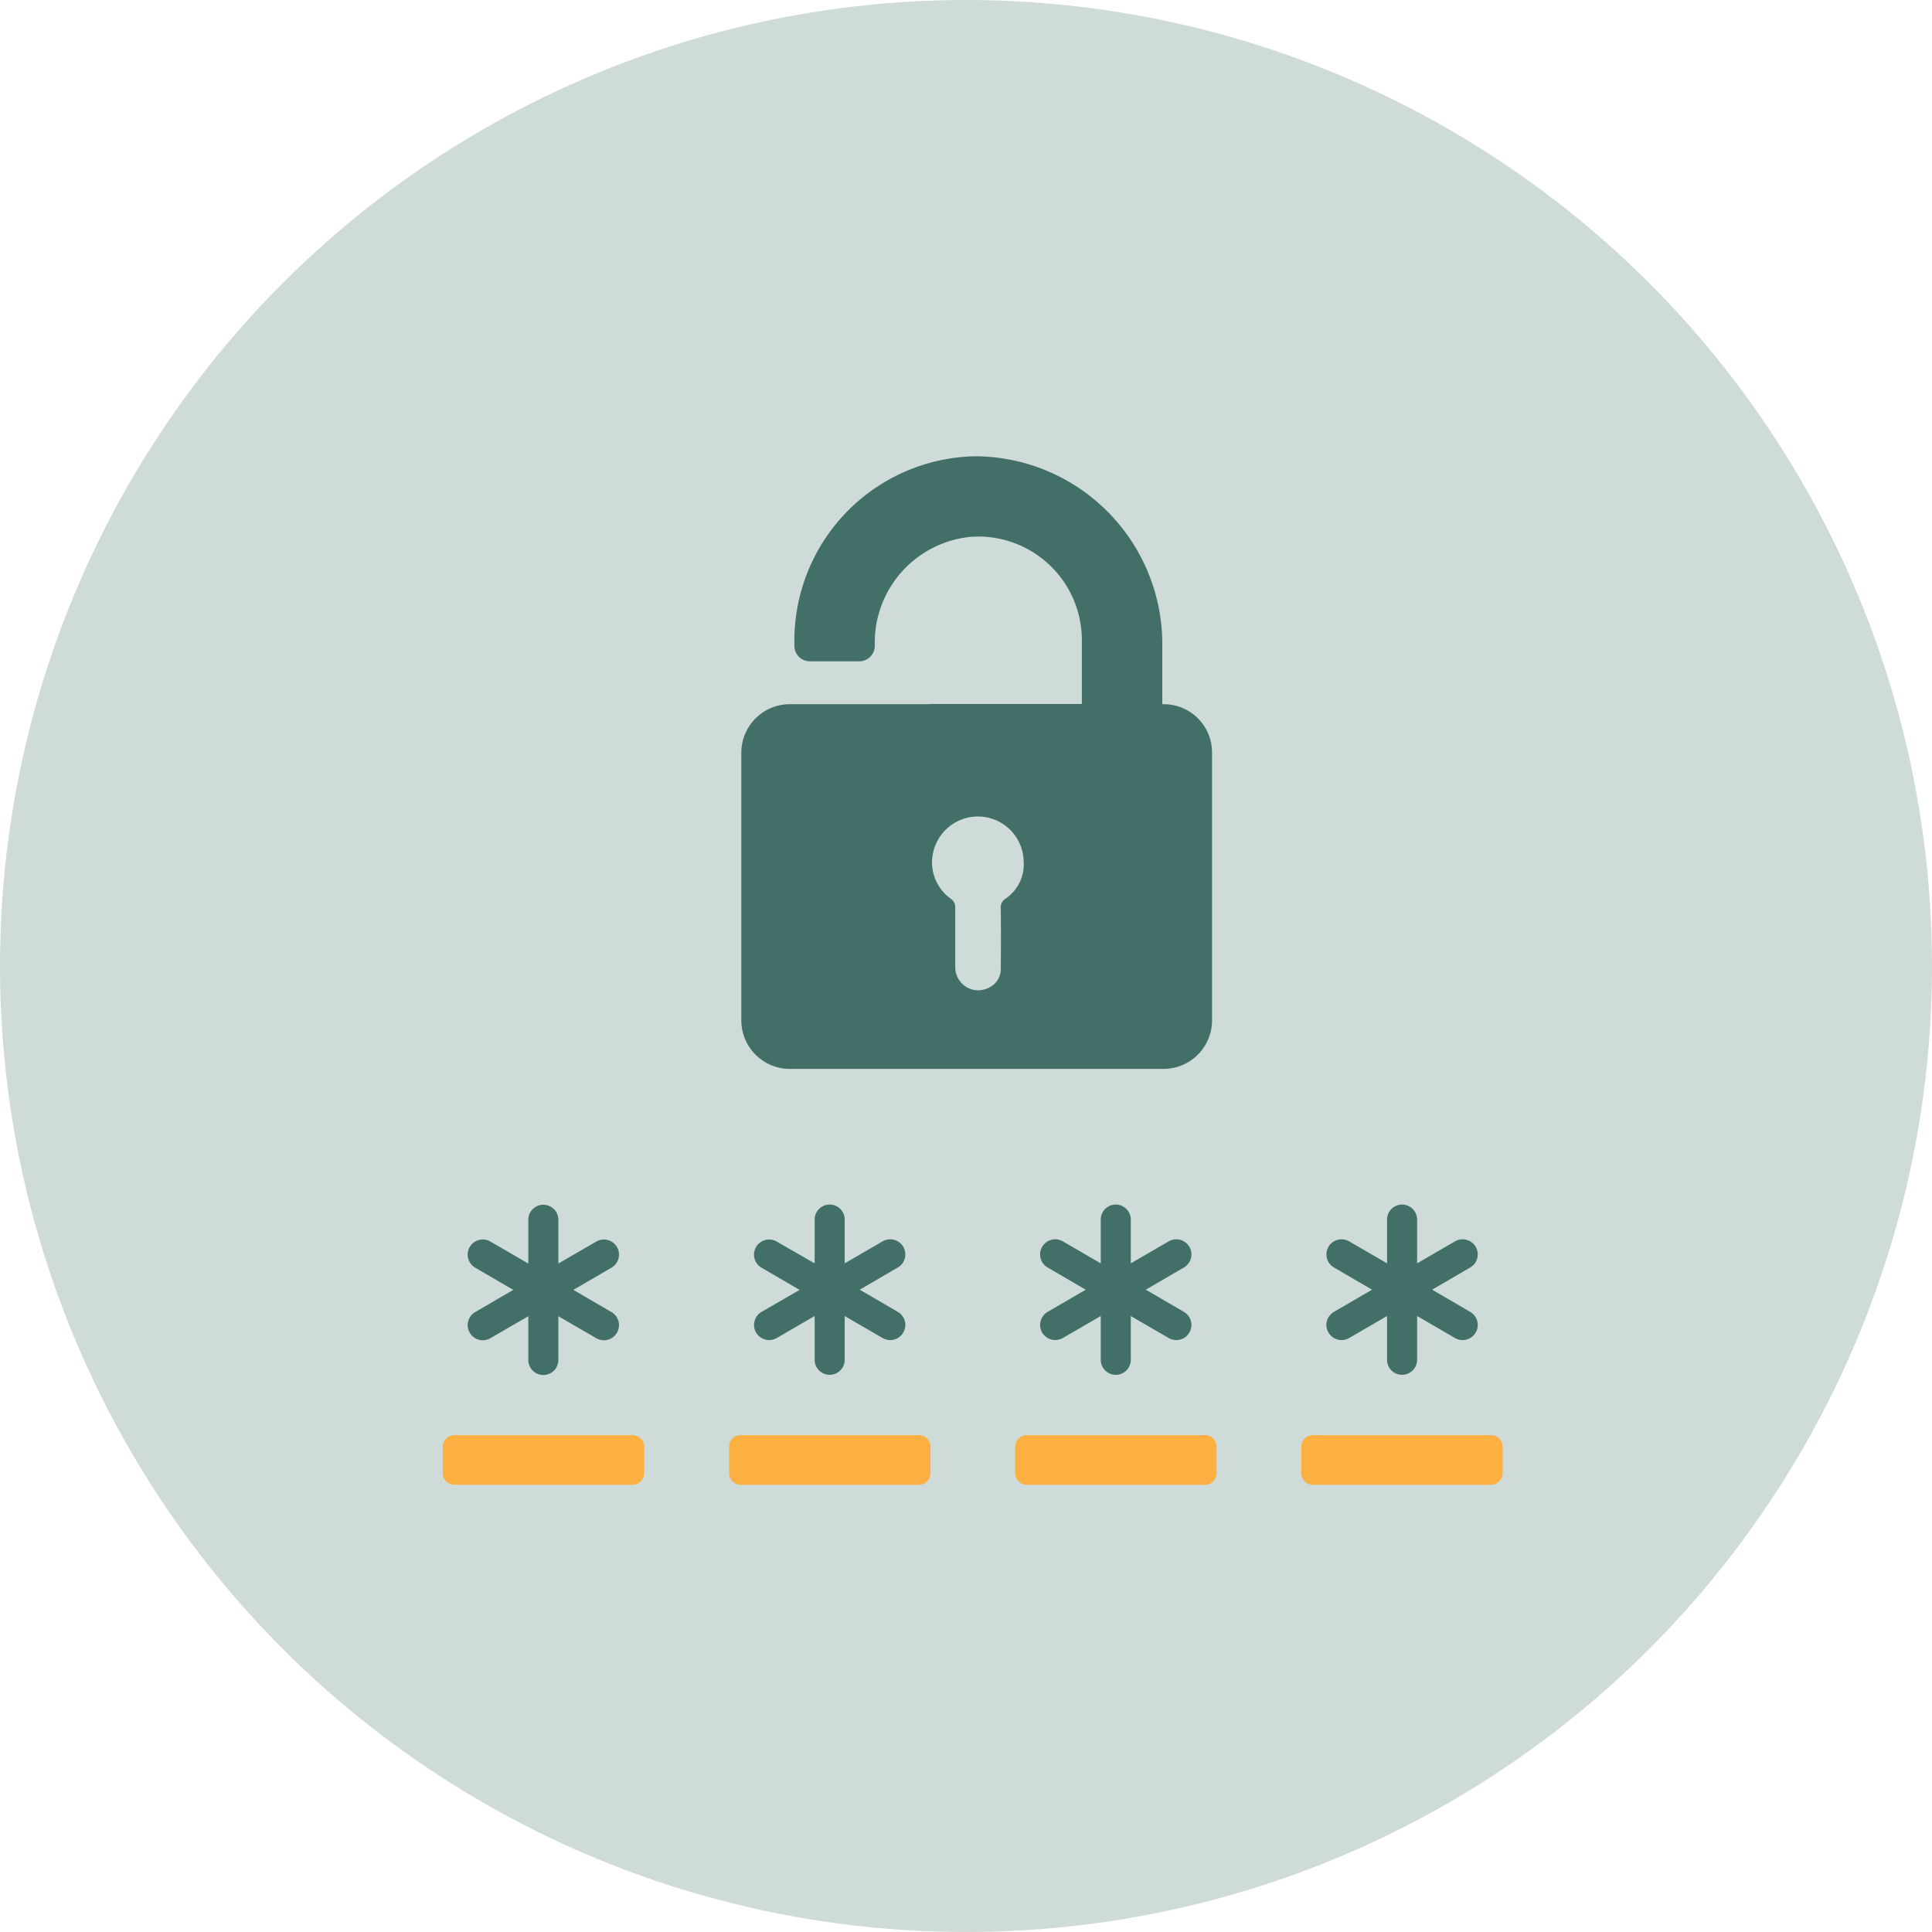 <svg xmlns="http://www.w3.org/2000/svg" width="144" height="144" viewBox="0 0 144 144">
  <g id="Group_16703" data-name="Group 16703" transform="translate(-125 -120)">
    <circle id="Ellipse_5667" data-name="Ellipse 5667" cx="72" cy="72" r="72" transform="translate(125 120)" fill="#427069" opacity="0.25"/>
    <g id="password" transform="translate(158 146.807)">
      <g id="Group_16702" data-name="Group 16702" transform="translate(0 7.194)">
        <path id="Path_5554" data-name="Path 5554" d="M22.592,354.154a1.133,1.133,0,0,0-1.542-.406l-2.824,1.639v-3.262a1.12,1.12,0,0,0-2.24,0v3.262l-2.824-1.639a1.127,1.127,0,1,0-1.136,1.947l2.84,1.655-2.84,1.655a1.127,1.127,0,1,0,1.136,1.947l2.824-1.639v3.262a1.12,1.12,0,1,0,2.24,0v-3.262l2.824,1.639a1.127,1.127,0,1,0,1.136-1.947l-2.84-1.655,2.84-1.655A1.123,1.123,0,0,0,22.592,354.154Z" transform="translate(-9.609 -295.211)" fill="#427069"/>
        <path id="Path_5555" data-name="Path 5555" d="M143.121,360.448a1.133,1.133,0,0,0,1.542.406l2.824-1.639v3.262a1.12,1.12,0,0,0,2.24,0v-3.262l2.824,1.639a1.127,1.127,0,1,0,1.136-1.947l-2.84-1.655,2.84-1.655a1.127,1.127,0,1,0-1.136-1.947l-2.824,1.639v-3.262a1.12,1.12,0,1,0-2.24,0v3.262l-2.824-1.623a1.127,1.127,0,0,0-1.136,1.947l2.84,1.655-2.84,1.639A1.133,1.133,0,0,0,143.121,360.448Z" transform="translate(-119.768 -295.127)" fill="#427069"/>
        <path id="Path_5556" data-name="Path 5556" d="M131.5,457.666v1.98a.866.866,0,0,0,.86.86h13.291a.866.866,0,0,0,.86-.86v-1.98a.866.866,0,0,0-.86-.86H132.36A.855.855,0,0,0,131.5,457.666Z" transform="translate(-110.16 -383.841)" fill="#fcb041"/>
        <path id="Path_5557" data-name="Path 5557" d="M168.583,25.68h-.1V21.266A14.008,14.008,0,0,0,154.546,7.2,13.744,13.744,0,0,0,141.06,20.909v.422a1.157,1.157,0,0,0,1.152,1.152H145.9a1.157,1.157,0,0,0,1.152-1.152V21.2a7.915,7.915,0,0,1,7.222-8,7.723,7.723,0,0,1,8.212,7.692v4.771h-11.36v.016h-10.5a3.621,3.621,0,0,0-3.522,3.6V49.244a3.622,3.622,0,0,0,3.619,3.619h27.848a3.622,3.622,0,0,0,3.619-3.619V29.3A3.6,3.6,0,0,0,168.583,25.68ZM156.8,40.172a.78.78,0,0,0-.357.73c.016,1.461.016,2.921,0,4.4h0a1.539,1.539,0,0,1-.828,1.477,1.715,1.715,0,0,1-2.564-1.477V40.886a.766.766,0,0,0-.325-.7,3.335,3.335,0,0,1-1.1-4.122,3.412,3.412,0,0,1,6.524,1.347A3.09,3.09,0,0,1,156.8,40.172Z" transform="translate(-114.851 -7.194)" fill="#427069"/>
        <path id="Path_5558" data-name="Path 5558" d="M262.9,457.666v1.98a.866.866,0,0,0,.86.86h13.291a.866.866,0,0,0,.86-.86v-1.98a.866.866,0,0,0-.86-.86H263.76A.866.866,0,0,0,262.9,457.666Z" transform="translate(-220.235 -383.841)" fill="#fcb041"/>
        <path id="Path_5559" data-name="Path 5559" d="M274.521,360.448a1.133,1.133,0,0,0,1.542.406l2.824-1.639v3.262a1.12,1.12,0,1,0,2.24,0v-3.262l2.824,1.639a1.127,1.127,0,1,0,1.136-1.947l-2.84-1.655,2.84-1.655a1.127,1.127,0,1,0-1.136-1.947l-2.824,1.639v-3.262a1.12,1.12,0,1,0-2.24,0v3.262l-2.824-1.639a1.127,1.127,0,1,0-1.136,1.947l2.84,1.655-2.84,1.655A1.133,1.133,0,0,0,274.521,360.448Z" transform="translate(-229.844 -295.127)" fill="#427069"/>
        <path id="Path_5560" data-name="Path 5560" d="M408.451,456.806H395.16a.866.866,0,0,0-.86.86v1.98a.866.866,0,0,0,.86.86h13.291a.866.866,0,0,0,.86-.86v-1.98A.866.866,0,0,0,408.451,456.806Z" transform="translate(-330.311 -383.841)" fill="#fcb041"/>
        <path id="Path_5561" data-name="Path 5561" d="M.86,460.506H14.151a.866.866,0,0,0,.86-.86v-1.98a.866.866,0,0,0-.86-.86H.86a.866.866,0,0,0-.86.86v1.98A.866.866,0,0,0,.86,460.506Z" transform="translate(0 -383.841)" fill="#fcb041"/>
        <path id="Path_5562" data-name="Path 5562" d="M405.984,360.448a1.133,1.133,0,0,0,1.542.406l2.824-1.639v3.262a1.12,1.12,0,0,0,2.24,0v-3.262l2.824,1.639a1.127,1.127,0,1,0,1.136-1.947l-2.84-1.655,2.84-1.655a1.127,1.127,0,1,0-1.136-1.947l-2.824,1.639v-3.262a1.12,1.12,0,1,0-2.24,0v3.262l-2.824-1.639a1.127,1.127,0,1,0-1.136,1.947l2.84,1.655-2.84,1.655A1.119,1.119,0,0,0,405.984,360.448Z" transform="translate(-339.967 -295.127)" fill="#427069"/>
      </g>
    </g>
  </g>
</svg>
